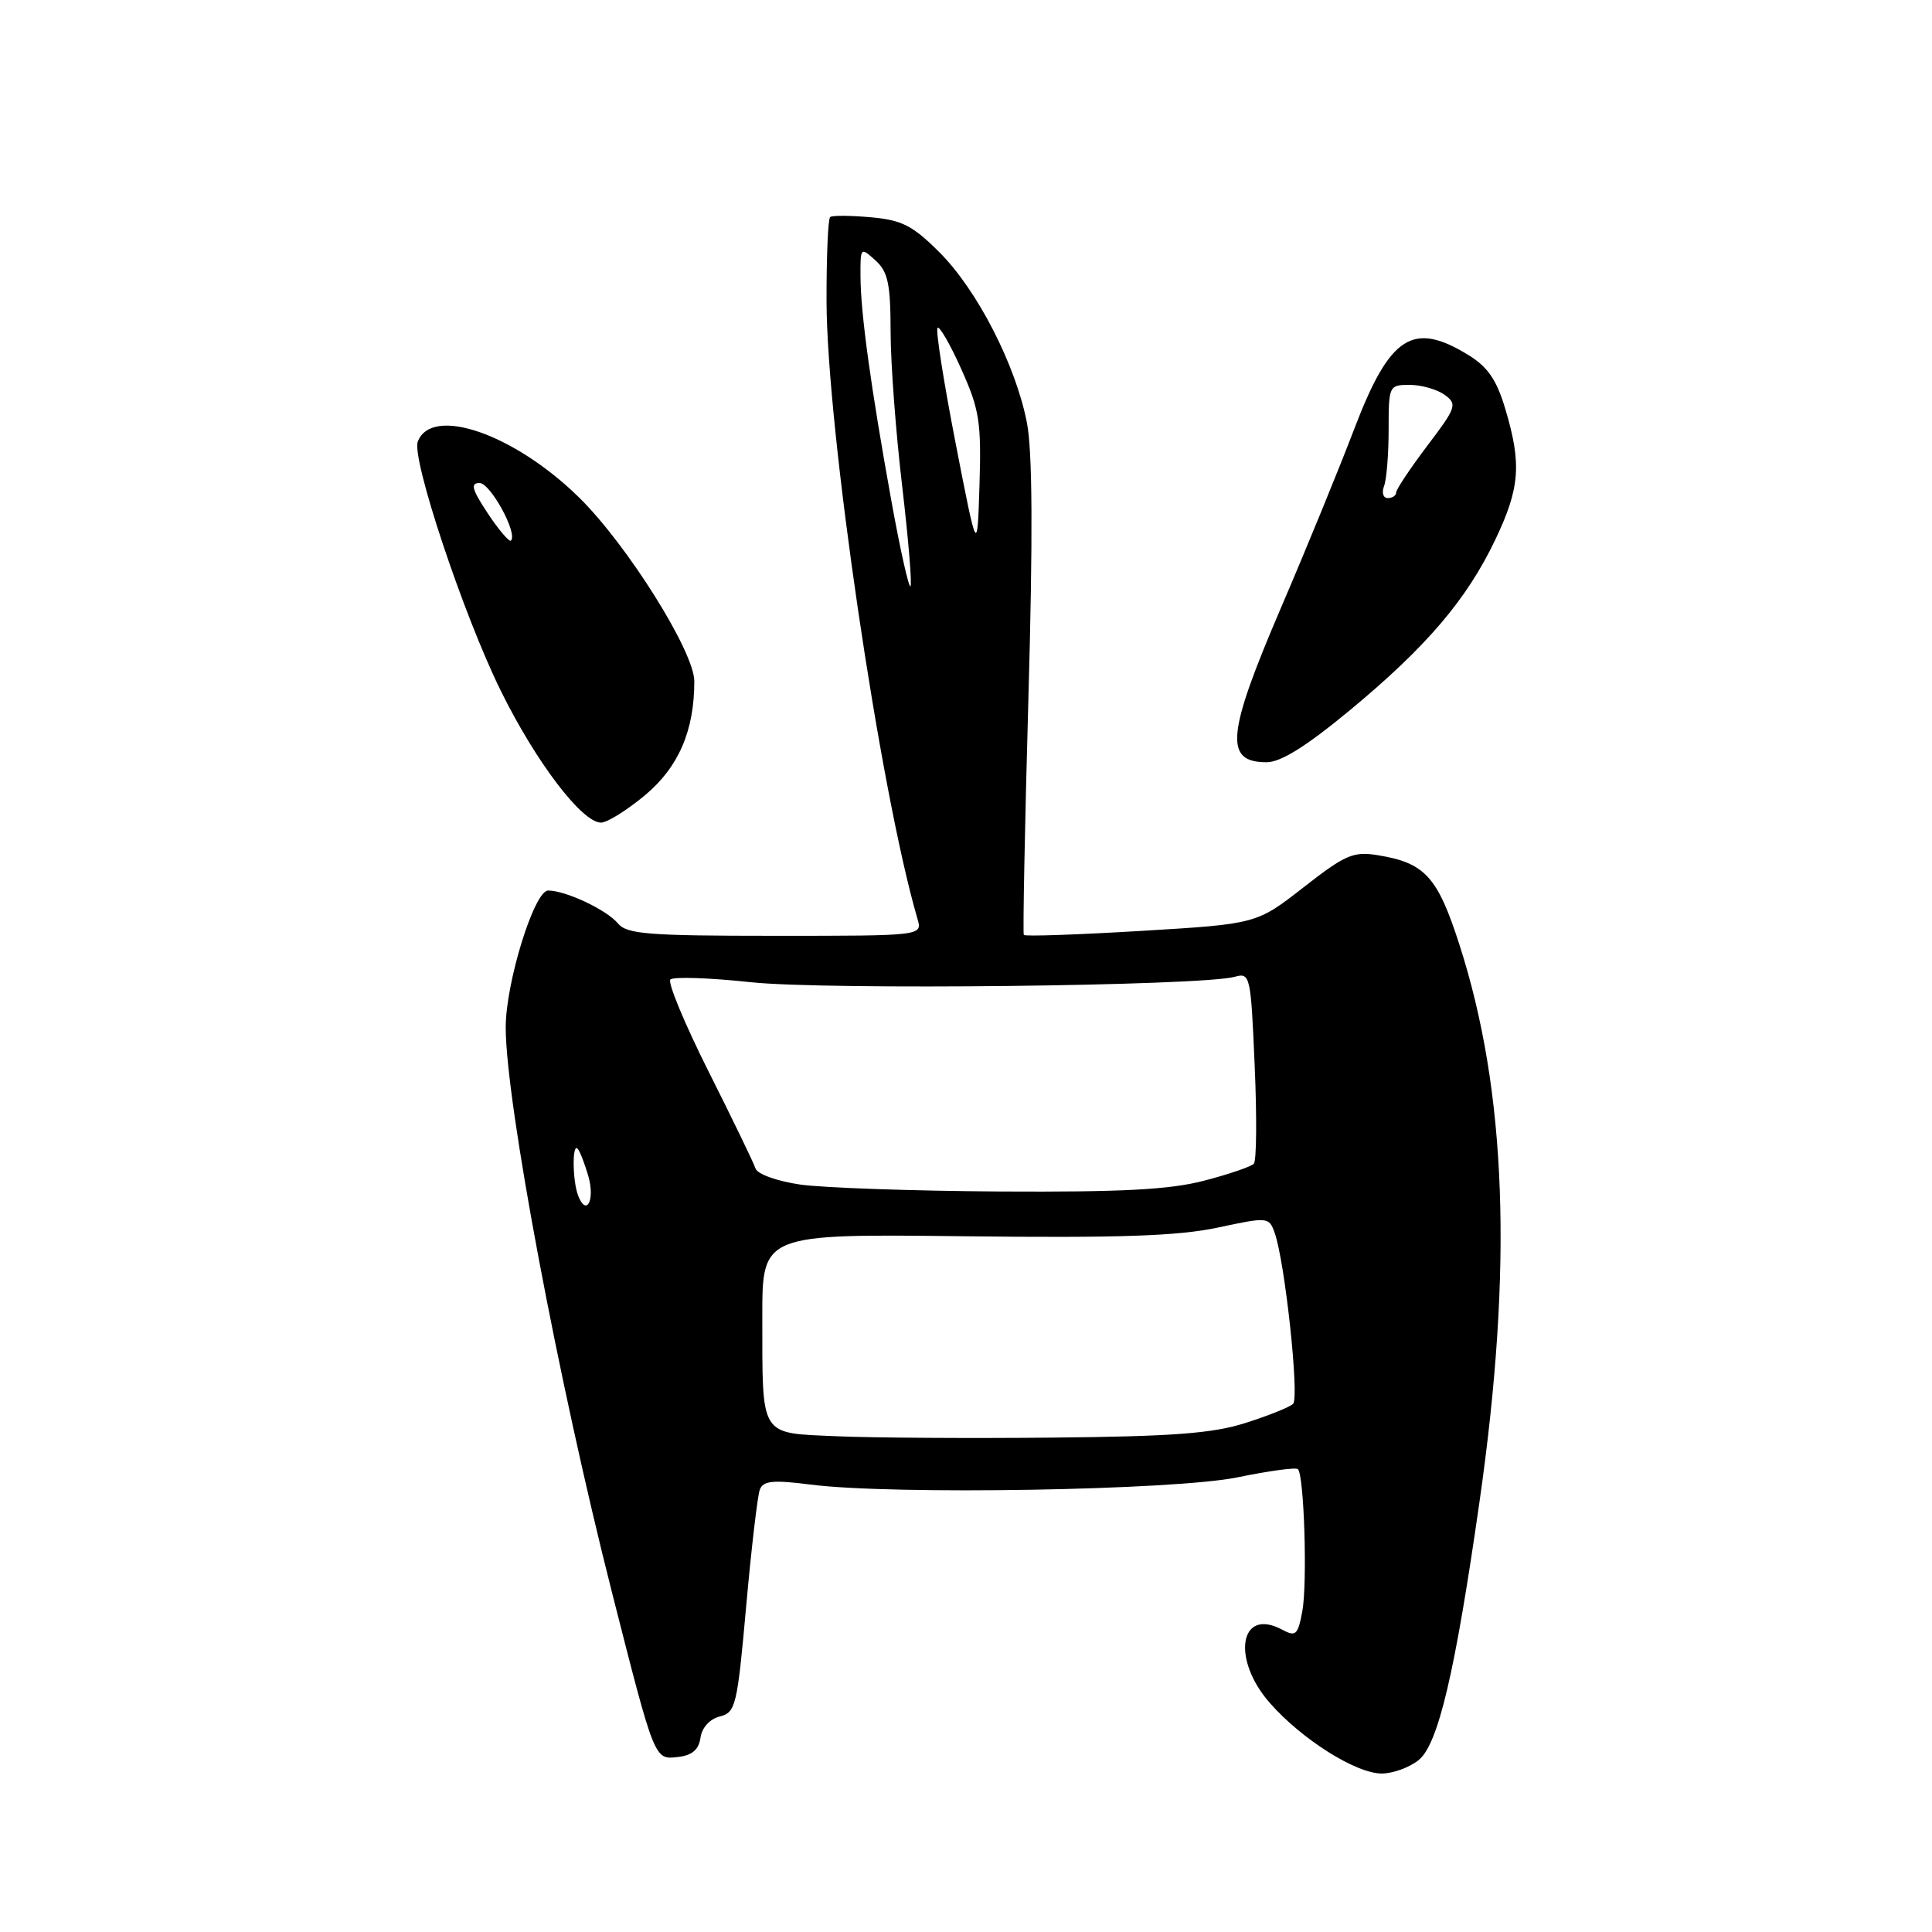 <?xml version="1.0" encoding="UTF-8" standalone="no"?>
<!DOCTYPE svg PUBLIC "-//W3C//DTD SVG 1.1//EN" "http://www.w3.org/Graphics/SVG/1.1/DTD/svg11.dtd" >
<svg xmlns="http://www.w3.org/2000/svg" xmlns:xlink="http://www.w3.org/1999/xlink" version="1.1" viewBox="0 0 256 256">
 <g >
 <path fill="currentColor"
d=" M 187.99 233.21 C 190.57 231.12 192.81 221.61 196.04 199.00 C 200.49 167.91 199.65 144.62 193.38 125.17 C 190.48 116.16 188.81 114.33 182.57 113.32 C 179.33 112.79 178.26 113.25 172.72 117.58 C 166.50 122.43 166.50 122.43 151.22 123.35 C 142.81 123.85 135.81 124.10 135.66 123.88 C 135.52 123.67 135.79 109.55 136.27 92.50 C 136.87 71.11 136.81 59.79 136.07 56.00 C 134.58 48.35 129.49 38.44 124.49 33.44 C 120.93 29.88 119.52 29.16 115.39 28.79 C 112.70 28.55 110.28 28.53 110.00 28.76 C 109.72 28.98 109.51 33.96 109.52 39.83 C 109.55 56.84 116.60 104.76 121.57 121.75 C 122.23 124.00 122.23 124.00 102.74 124.00 C 85.82 124.00 83.06 123.78 81.87 122.35 C 80.39 120.56 74.95 118.00 72.63 118.00 C 70.79 118.00 67.00 130.24 67.01 136.16 C 67.02 146.03 73.99 183.07 81.09 211.00 C 86.79 233.41 86.69 233.17 89.85 232.81 C 91.72 232.59 92.59 231.84 92.82 230.25 C 93.01 228.91 94.04 227.78 95.38 227.44 C 97.48 226.91 97.69 226.05 98.87 212.86 C 99.56 205.14 100.38 198.18 100.68 197.38 C 101.13 196.21 102.42 196.08 107.37 196.71 C 118.24 198.11 155.68 197.47 164.00 195.75 C 168.12 194.90 171.72 194.41 171.98 194.67 C 172.81 195.47 173.25 209.83 172.56 213.52 C 171.97 216.66 171.70 216.91 169.87 215.93 C 164.28 212.94 163.13 219.80 168.25 225.64 C 172.47 230.46 179.67 235.00 183.08 235.00 C 184.57 235.00 186.77 234.20 187.99 233.21 Z  M 85.48 105.36 C 89.92 101.64 92.00 96.83 92.00 90.27 C 92.00 86.35 83.07 72.12 76.68 65.87 C 68.10 57.47 57.20 53.71 55.36 58.51 C 54.50 60.74 61.39 81.44 66.34 91.50 C 70.98 100.92 77.11 109.00 79.64 109.00 C 80.45 109.00 83.08 107.36 85.48 105.36 Z  M 178.89 94.09 C 189.03 85.69 194.36 79.43 198.14 71.50 C 201.39 64.68 201.64 61.50 199.48 54.25 C 198.33 50.37 197.16 48.64 194.61 47.07 C 187.23 42.51 184.18 44.46 179.49 56.72 C 177.44 62.10 173.06 72.80 169.75 80.50 C 162.53 97.33 162.19 101.00 167.83 101.00 C 169.72 101.00 173.09 98.89 178.89 94.09 Z  M 110.86 190.31 C 100.56 189.85 101.03 190.61 101.01 174.50 C 101.00 163.50 101.00 163.50 127.75 163.81 C 148.30 164.05 156.08 163.78 161.32 162.67 C 168.01 161.24 168.15 161.25 168.90 163.36 C 170.26 167.14 172.20 185.20 171.34 186.02 C 170.88 186.46 168.03 187.60 165.00 188.56 C 160.65 189.94 155.32 190.34 139.50 190.49 C 128.50 190.60 115.61 190.52 110.86 190.31 Z  M 76.60 158.41 C 75.86 156.47 75.80 151.47 76.53 152.20 C 76.82 152.49 77.46 154.13 77.96 155.85 C 78.87 159.04 77.70 161.27 76.60 158.41 Z  M 106.03 156.96 C 102.96 156.51 100.36 155.58 100.11 154.83 C 99.87 154.10 97.08 148.32 93.90 142.00 C 90.73 135.68 88.44 130.18 88.83 129.79 C 89.21 129.40 94.02 129.56 99.51 130.15 C 109.41 131.21 159.24 130.65 163.61 129.43 C 165.65 128.86 165.74 129.22 166.25 141.17 C 166.55 147.95 166.50 153.81 166.14 154.20 C 165.79 154.58 162.82 155.60 159.54 156.45 C 154.98 157.64 148.65 157.97 132.54 157.88 C 120.97 157.81 109.04 157.39 106.03 156.96 Z  M 118.10 66.30 C 115.37 51.18 114.04 41.51 114.02 36.60 C 114.00 32.75 114.03 32.72 116.00 34.50 C 117.66 36.01 118.00 37.59 118.01 43.90 C 118.01 48.08 118.70 57.30 119.54 64.39 C 120.37 71.48 120.87 77.47 120.64 77.69 C 120.42 77.92 119.27 72.79 118.10 66.30 Z  M 126.62 58.71 C 125.04 50.58 123.96 43.71 124.23 43.44 C 124.49 43.18 125.92 45.65 127.39 48.94 C 129.78 54.27 130.04 55.93 129.79 64.21 C 129.50 73.50 129.50 73.50 126.62 58.71 Z  M 64.63 68.02 C 62.53 64.84 62.30 64.00 63.54 64.00 C 64.98 64.00 68.64 70.69 67.70 71.63 C 67.48 71.86 66.10 70.23 64.63 68.02 Z  M 183.39 64.42 C 183.73 63.55 184.00 60.17 184.00 56.92 C 184.00 51.10 184.05 51.00 186.81 51.00 C 188.35 51.00 190.43 51.60 191.43 52.32 C 193.12 53.56 192.98 53.98 189.12 59.07 C 186.86 62.06 185.01 64.84 185.00 65.25 C 185.00 65.66 184.50 66.00 183.89 66.00 C 183.28 66.00 183.06 65.29 183.39 64.42 Z "/>
</g>
</svg>